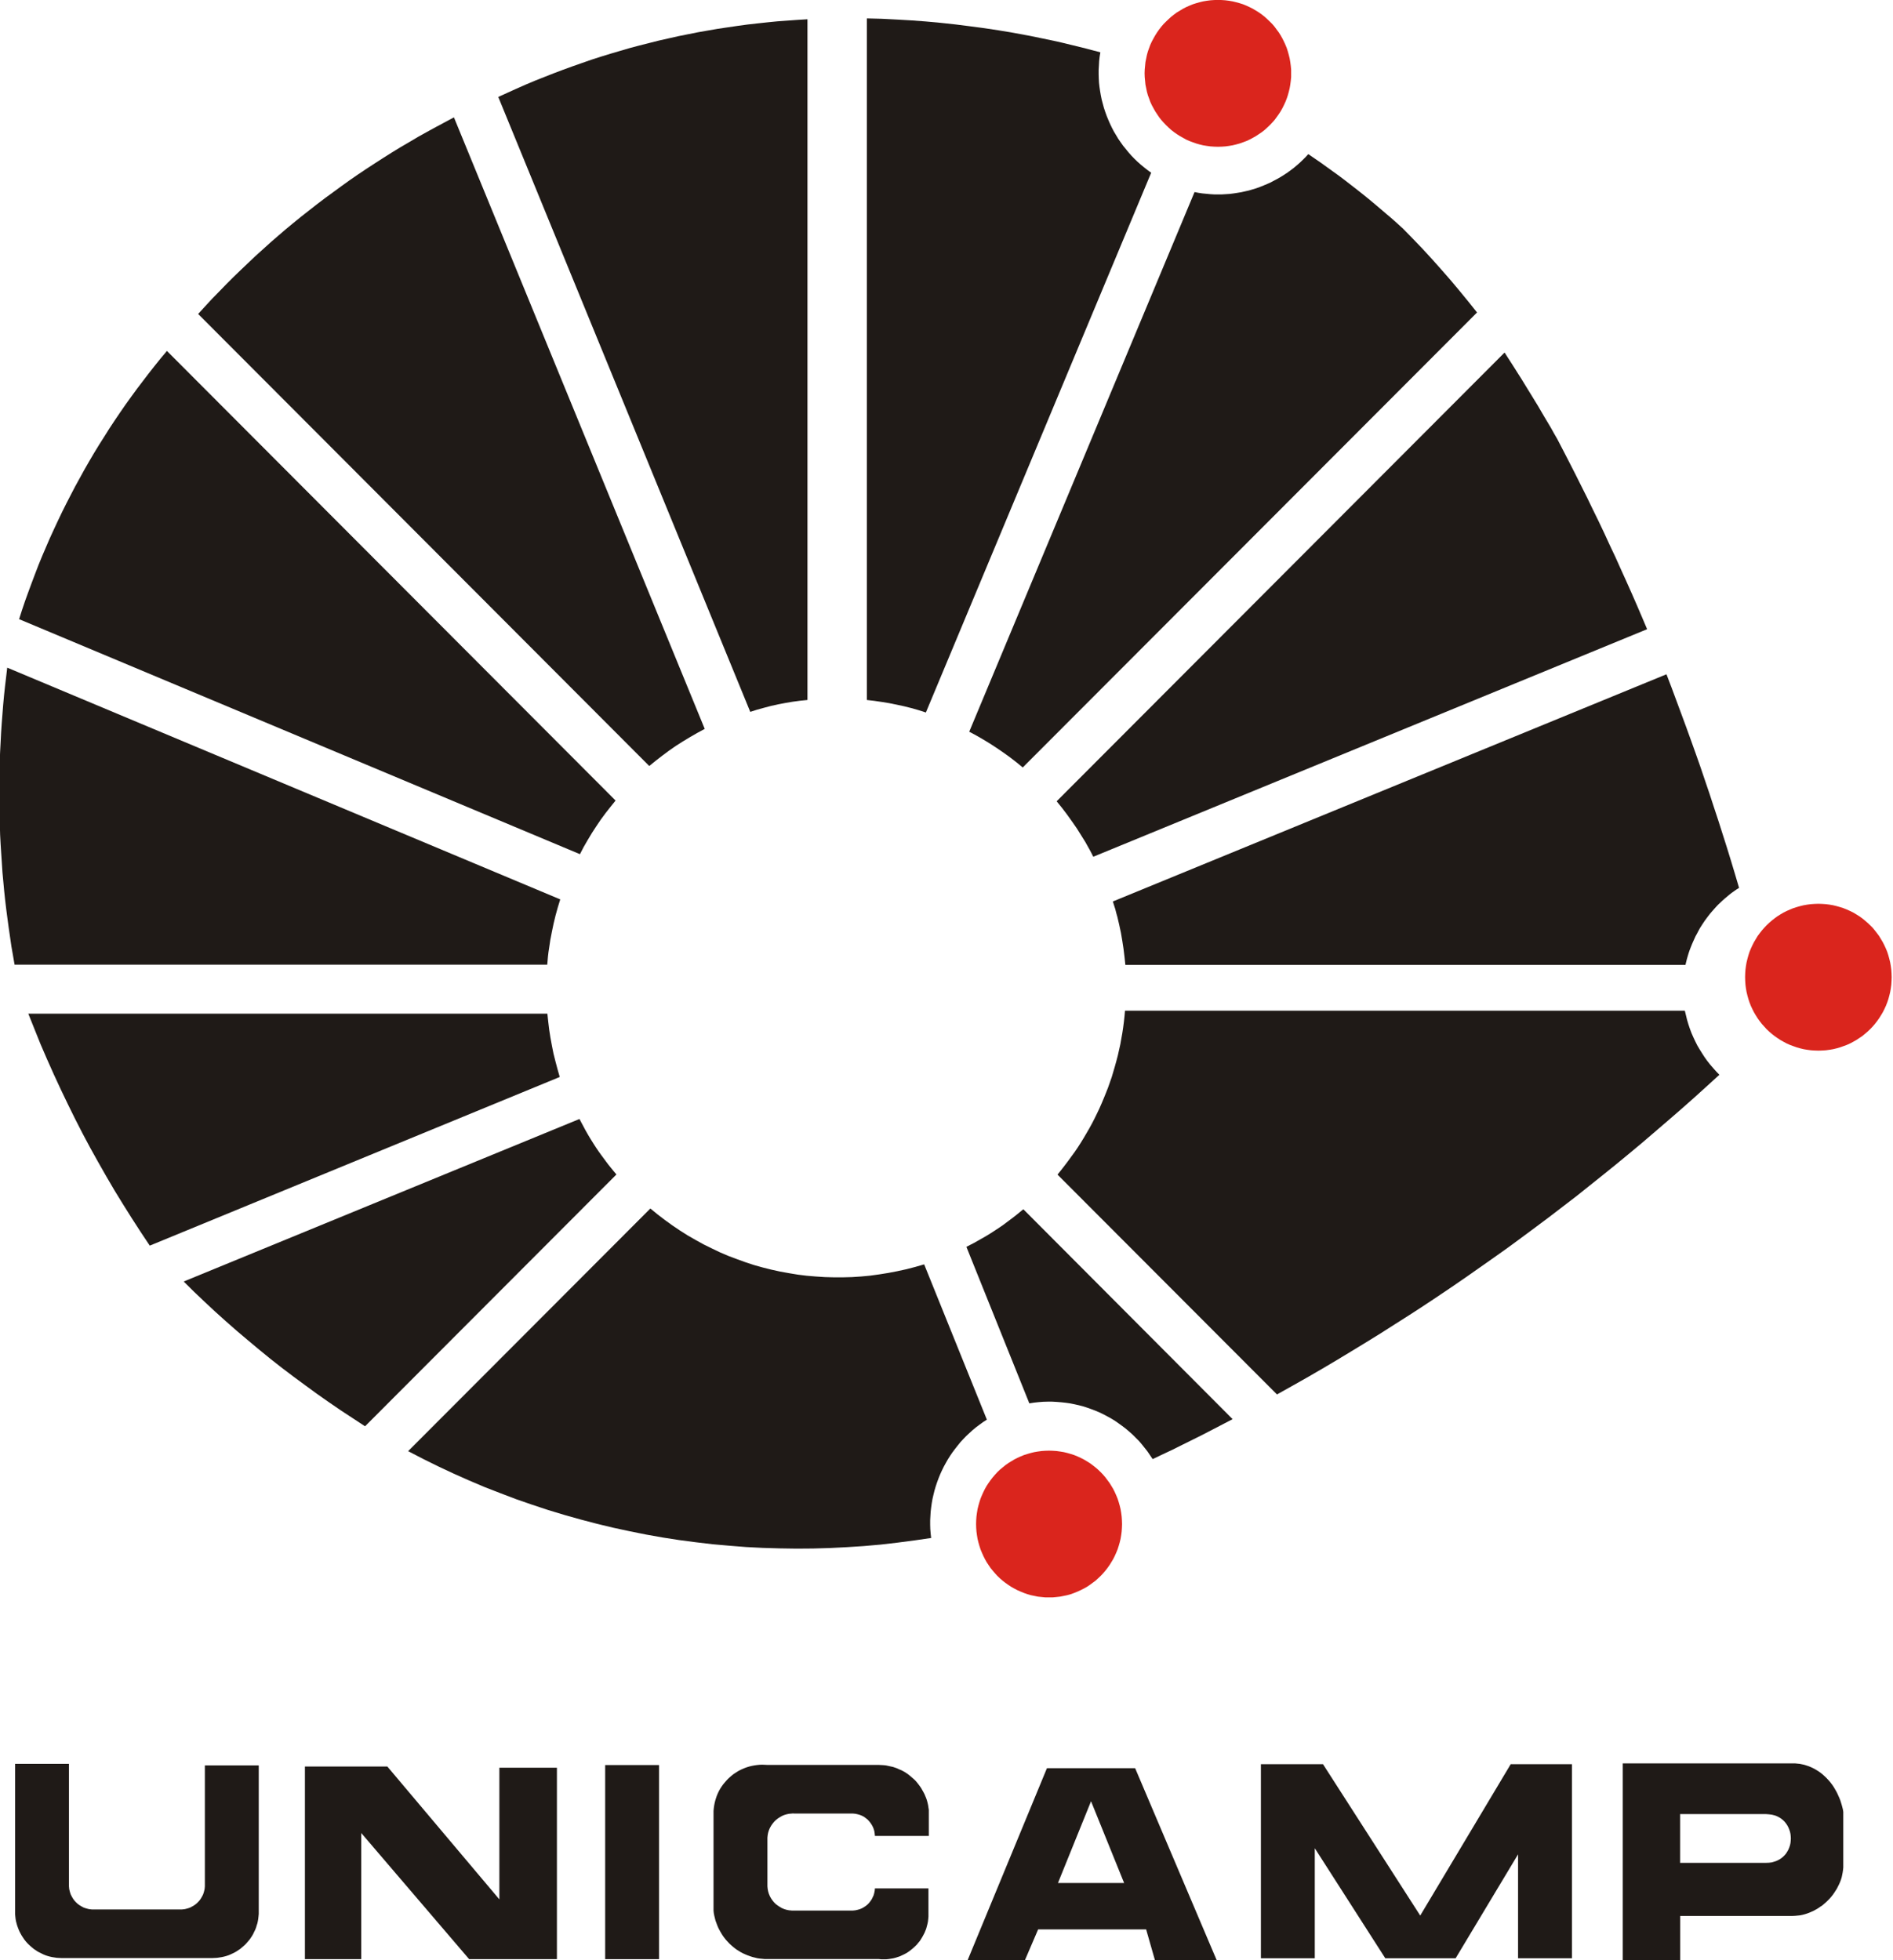 <?xml version="1.0" encoding="UTF-8" standalone="no"?>
<!-- Created with Inkscape (http://www.inkscape.org/) -->

<svg
   xmlns:dc="http://purl.org/dc/elements/1.1/"
   xmlns:cc="http://creativecommons.org/ns#"
   xmlns:rdf="http://www.w3.org/1999/02/22-rdf-syntax-ns#"
   xmlns:svg="http://www.w3.org/2000/svg"
   xmlns="http://www.w3.org/2000/svg"
   xmlns:sodipodi="http://sodipodi.sourceforge.net/DTD/sodipodi-0.dtd"
   xmlns:inkscape="http://www.inkscape.org/namespaces/inkscape"
   width="17.849mm"
   height="18.48mm"
   viewBox="0 0 63.244 65.479"
   id="svg5809"
   version="1.1"
   inkscape:version="0.91 r13725"
   sodipodi:docname="logo_unicamp.svg">
  <defs
     id="defs5811" />
  <sodipodi:namedview
     id="base"
     pagecolor="#ffffff"
     bordercolor="#666666"
     borderopacity="1.0"
     inkscape:pageopacity="0.0"
     inkscape:pageshadow="2"
     inkscape:zoom="3.5123529"
     inkscape:cx="51.428571"
     inkscape:cy="-1.4285714"
     inkscape:document-units="px"
     inkscape:current-layer="layer1"
     showgrid="false"
     inkscape:window-width="1920"
     inkscape:window-height="1026"
     inkscape:window-x="0"
     inkscape:window-y="0"
     inkscape:window-maximized="1"
     fit-margin-top="0"
     fit-margin-left="0"
     fit-margin-right="0"
     fit-margin-bottom="0" />
  <g
     inkscape:label="Layer 1"
     inkscape:groupmode="layer"
     id="layer1"
     transform="translate(500.193,-271.051)">
    <g
       transform="translate(-1112.029,940.778)"
       id="g5752"
       inkscape:export-xdpi="1422.5996"
       inkscape:export-ydpi="1422.5996">
      <polygon
         transform="matrix(0.716,0,0,0.716,536.483,-678.19)"
         points="158.323,19.369 158.472,19.501 158.632,19.632 158.792,19.758 158.957,19.878 148.444,45.059 148.107,44.95 147.764,44.853 147.421,44.767 147.078,44.693 146.736,44.624 146.387,44.567 146.039,44.516 145.69,44.476 145.69,12.678 146.381,12.695 147.067,12.73 147.758,12.77 148.444,12.821 149.13,12.884 149.815,12.958 150.495,13.044 151.181,13.135 151.861,13.238 152.541,13.352 153.221,13.478 153.895,13.615 154.575,13.758 155.244,13.918 155.918,14.084 156.586,14.261 156.552,14.467 156.529,14.672 156.518,14.872 156.506,15.078 156.506,15.278 156.512,15.484 156.523,15.684 156.546,15.884 156.575,16.078 156.609,16.278 156.649,16.472 156.701,16.666 156.752,16.855 156.815,17.044 156.883,17.232 156.958,17.415 157.038,17.598 157.123,17.775 157.215,17.952 157.318,18.123 157.42,18.295 157.535,18.461 157.649,18.621 157.775,18.775 157.9,18.929 158.037,19.084 158.175,19.226 "
         class="fil132"
         id="_71455472"
         style="fill:#1f1a17;fill-rule:evenodd" />
      <polygon
         transform="matrix(0.716,0,0,0.716,536.483,-678.19)"
         points="141.982,12.781 141.513,12.815 141.05,12.861 140.582,12.912 140.119,12.964 139.656,13.027 139.193,13.095 138.731,13.164 138.268,13.244 137.811,13.324 137.354,13.415 136.896,13.507 136.439,13.61 135.982,13.713 135.531,13.827 135.079,13.941 134.628,14.061 134.177,14.193 133.731,14.324 133.285,14.461 132.84,14.604 132.4,14.758 131.96,14.912 131.52,15.072 131.08,15.238 130.646,15.409 130.211,15.581 129.777,15.764 129.349,15.952 128.92,16.147 128.491,16.341 140.25,45.03 140.57,44.927 140.902,44.836 141.227,44.75 141.565,44.676 141.896,44.613 142.233,44.556 142.576,44.51 142.919,44.476 142.919,12.718 142.45,12.747 "
         class="fil132"
         id="_120295056"
         style="fill:#1f1a17;fill-rule:evenodd" />
      <polygon
         transform="matrix(0.716,0,0,0.716,536.483,-678.19)"
         points="125.589,17.741 125.172,17.969 124.76,18.198 124.355,18.438 123.943,18.678 123.543,18.923 123.143,19.175 122.743,19.432 122.349,19.689 121.955,19.952 121.566,20.221 121.184,20.495 120.801,20.775 120.418,21.055 120.041,21.34 119.669,21.632 119.298,21.923 118.932,22.22 118.566,22.523 118.207,22.832 117.852,23.14 117.498,23.46 117.15,23.774 116.807,24.1 116.464,24.426 116.121,24.757 115.79,25.089 115.458,25.431 115.127,25.769 114.807,26.117 114.487,26.466 135.536,47.555 135.839,47.31 136.148,47.07 136.456,46.841 136.776,46.618 137.108,46.407 137.439,46.207 137.776,46.013 138.125,45.824 126.423,17.295 126.006,17.518 "
         class="fil132"
         id="_124865872"
         style="fill:#1f1a17;fill-rule:evenodd" />
      <polygon
         transform="matrix(0.716,0,0,0.716,536.483,-678.19)"
         points="112.179,29.243 111.904,29.603 111.63,29.963 111.367,30.323 111.104,30.688 110.847,31.06 110.596,31.431 110.35,31.802 110.11,32.185 109.87,32.562 109.636,32.945 109.407,33.334 109.184,33.722 108.967,34.117 108.75,34.511 108.545,34.905 108.339,35.305 108.139,35.705 107.945,36.111 107.756,36.516 107.567,36.928 107.39,37.339 107.213,37.751 107.042,38.168 106.882,38.585 106.722,39.008 106.568,39.425 106.413,39.853 106.27,40.276 106.133,40.705 132.303,51.669 132.474,51.338 132.662,51.012 132.857,50.687 133.062,50.372 133.274,50.058 133.497,49.755 133.731,49.458 133.965,49.167 113.03,28.191 112.738,28.54 112.458,28.888 "
         class="fil132"
         id="_71945696"
         style="fill:#1f1a17;fill-rule:evenodd" />
      <polygon
         transform="matrix(0.716,0,0,0.716,536.483,-678.19)"
         points="105.579,42.967 105.528,43.401 105.476,43.836 105.43,44.264 105.39,44.699 105.356,45.133 105.322,45.567 105.293,46.001 105.271,46.435 105.248,46.87 105.23,47.304 105.219,47.738 105.213,48.172 105.208,48.607 105.208,49.041 105.213,49.475 105.219,49.91 105.236,50.344 105.248,50.778 105.271,51.212 105.299,51.647 105.328,52.081 105.356,52.515 105.396,52.944 105.436,53.378 105.482,53.812 105.533,54.24 105.59,54.675 105.648,55.103 105.71,55.532 105.773,55.966 105.848,56.395 105.922,56.823 130.777,56.823 130.794,56.629 130.811,56.435 130.834,56.24 130.863,56.052 130.92,55.669 130.994,55.286 131.074,54.903 131.165,54.526 131.268,54.155 131.383,53.778 "
         class="fil132"
         id="_120145360"
         style="fill:#1f1a17;fill-rule:evenodd" />
      <polygon
         transform="matrix(0.716,0,0,0.716,536.483,-678.19)"
         points="131.257,61.703 131.16,61.337 131.068,60.971 130.994,60.6 130.926,60.229 130.868,59.857 130.823,59.486 130.783,59.109 106.562,59.109 106.848,59.823 107.133,60.532 107.436,61.234 107.75,61.937 108.07,62.628 108.402,63.32 108.739,64.005 109.087,64.685 109.447,65.36 109.819,66.028 110.196,66.691 110.584,67.354 110.984,68.005 111.39,68.651 111.807,69.296 112.23,69.931 131.36,62.063 "
         class="fil132"
         id="_120875880"
         style="fill:#1f1a17;fill-rule:evenodd" />
      <polygon
         transform="matrix(0.716,0,0,0.716,536.483,-678.19)"
         points="132.748,64.874 132.651,64.708 132.554,64.537 132.463,64.365 132.371,64.194 132.28,64.023 113.813,71.605 114.298,72.085 114.79,72.553 115.287,73.016 115.79,73.468 116.298,73.913 116.818,74.353 117.338,74.787 117.864,75.216 118.395,75.633 118.938,76.044 119.481,76.444 120.029,76.844 120.584,77.233 121.143,77.616 121.709,77.987 122.275,78.359 134.005,66.611 133.88,66.462 133.754,66.308 133.634,66.16 133.514,66 133.4,65.845 133.285,65.691 133.171,65.531 133.062,65.371 132.954,65.205 132.851,65.04 "
         class="fil132"
         id="_121442112"
         style="fill:#1f1a17;fill-rule:evenodd" />
      <polygon
         transform="matrix(0.716,0,0,0.716,536.483,-678.19)"
         points="143.307,71.371 142.89,71.336 142.473,71.285 142.056,71.216 141.645,71.142 141.233,71.051 140.822,70.948 140.416,70.834 140.016,70.702 139.622,70.559 139.228,70.411 138.839,70.245 138.456,70.062 138.074,69.874 137.702,69.668 137.331,69.456 136.971,69.228 136.616,68.988 136.268,68.737 135.925,68.474 135.588,68.199 124.286,79.519 124.989,79.884 125.697,80.233 126.417,80.57 127.137,80.89 127.863,81.198 128.6,81.484 129.337,81.764 130.08,82.021 130.823,82.267 131.577,82.495 132.331,82.707 133.091,82.907 133.851,83.09 134.617,83.255 135.388,83.41 136.159,83.547 136.931,83.667 137.708,83.769 138.485,83.861 139.268,83.93 140.05,83.992 140.833,84.032 141.616,84.055 142.405,84.067 143.187,84.061 143.976,84.038 144.764,83.998 145.547,83.947 146.336,83.878 147.118,83.787 147.907,83.684 148.69,83.57 148.667,83.364 148.65,83.158 148.644,82.953 148.644,82.747 148.655,82.547 148.667,82.347 148.69,82.147 148.718,81.947 148.753,81.747 148.798,81.553 148.844,81.364 148.901,81.17 148.964,80.981 149.033,80.793 149.107,80.61 149.187,80.433 149.273,80.255 149.37,80.078 149.467,79.907 149.575,79.736 149.684,79.576 149.804,79.416 149.93,79.256 150.055,79.101 150.192,78.953 150.33,78.81 150.478,78.673 150.627,78.536 150.787,78.404 150.947,78.284 151.112,78.164 151.29,78.05 148.364,70.805 147.947,70.925 147.53,71.033 147.107,71.125 146.69,71.205 146.267,71.273 145.844,71.331 145.421,71.371 144.999,71.399 144.576,71.41 144.153,71.41 143.73,71.399 "
         class="fil132"
         id="_123994064"
         style="fill:#1f1a17;fill-rule:evenodd" />
      <polygon
         transform="matrix(0.716,0,0,0.716,536.483,-678.19)"
         points="152.524,68.611 152.364,68.731 152.204,68.851 152.044,68.971 151.878,69.085 151.712,69.194 151.547,69.302 151.375,69.411 151.204,69.514 151.032,69.611 150.861,69.708 150.69,69.805 150.512,69.896 150.335,69.988 153.272,77.29 153.489,77.256 153.701,77.233 153.912,77.216 154.124,77.21 154.335,77.21 154.546,77.222 154.758,77.239 154.963,77.261 155.169,77.29 155.369,77.33 155.575,77.376 155.775,77.427 155.969,77.49 156.163,77.559 156.358,77.633 156.546,77.713 156.735,77.804 156.918,77.901 157.095,77.999 157.272,78.107 157.443,78.227 157.609,78.347 157.775,78.473 157.935,78.61 158.089,78.747 158.238,78.896 158.386,79.044 158.523,79.204 158.655,79.37 158.786,79.536 158.906,79.713 159.026,79.89 159.494,79.667 159.969,79.444 160.437,79.21 160.9,78.981 161.369,78.747 161.832,78.507 162.294,78.267 162.757,78.027 152.992,68.234 152.838,68.359 152.684,68.485 "
         class="fil132"
         id="_123228336"
         style="fill:#1f1a17;fill-rule:evenodd" />
      <polygon
         transform="matrix(0.716,0,0,0.716,536.483,-678.19)"
         points="155.226,65.782 155.072,65.994 154.912,66.205 154.752,66.411 154.586,66.617 164.826,76.873 165.523,76.484 166.22,76.09 166.911,75.69 167.597,75.284 168.277,74.873 168.962,74.456 169.637,74.039 170.311,73.61 170.985,73.182 171.654,72.748 172.316,72.308 172.979,71.862 173.636,71.41 174.288,70.953 174.939,70.496 175.59,70.034 176.236,69.559 176.876,69.085 177.51,68.611 178.144,68.125 178.779,67.639 179.401,67.142 180.024,66.645 180.647,66.142 181.264,65.634 181.875,65.125 182.481,64.605 183.087,64.085 183.693,63.56 184.287,63.034 184.881,62.497 185.47,61.96 185.321,61.806 185.178,61.646 185.035,61.48 184.904,61.314 184.778,61.137 184.664,60.96 184.55,60.777 184.441,60.594 184.344,60.4 184.253,60.206 184.167,60.011 184.093,59.812 184.024,59.606 183.961,59.394 183.91,59.183 183.858,58.972 157.735,58.972 157.712,59.234 157.683,59.497 157.649,59.76 157.609,60.023 157.563,60.28 157.518,60.537 157.46,60.794 157.403,61.051 157.335,61.309 157.266,61.56 157.192,61.811 157.118,62.063 157.032,62.309 156.946,62.554 156.849,62.8 156.752,63.04 156.649,63.285 156.546,63.52 156.432,63.76 156.318,63.994 156.198,64.228 156.072,64.457 155.94,64.685 155.809,64.908 155.672,65.131 155.529,65.354 155.381,65.571 "
         class="fil132"
         id="_71945312"
         style="fill:#1f1a17;fill-rule:evenodd" />
      <polygon
         transform="matrix(0.716,0,0,0.716,536.483,-678.19)"
         points="165.614,19.649 165.757,19.529 165.894,19.409 166.031,19.278 166.163,19.146 166.288,19.009 166.58,19.209 166.871,19.409 167.157,19.615 167.442,19.82 167.728,20.026 168.008,20.238 168.288,20.455 168.568,20.672 168.842,20.889 169.117,21.112 169.385,21.335 169.654,21.563 169.922,21.792 170.191,22.02 170.454,22.255 170.711,22.489 171.168,22.957 171.619,23.426 172.059,23.906 172.493,24.392 172.922,24.883 173.339,25.38 173.756,25.889 174.162,26.397 152.964,47.624 152.672,47.384 152.375,47.155 152.067,46.933 151.758,46.721 151.444,46.516 151.124,46.321 150.798,46.133 150.467,45.956 160.98,20.78 161.163,20.815 161.346,20.843 161.529,20.86 161.712,20.878 161.894,20.889 162.077,20.889 162.26,20.889 162.443,20.878 162.626,20.866 162.803,20.843 162.986,20.815 163.163,20.786 163.34,20.746 163.517,20.706 163.689,20.655 163.86,20.603 164.031,20.541 164.203,20.472 164.368,20.403 164.534,20.329 164.694,20.243 164.854,20.158 165.014,20.066 165.168,19.969 165.323,19.866 165.471,19.758 "
         class="fil132"
         id="_123228720"
         style="fill:#1f1a17;fill-rule:evenodd" />
      <polygon
         transform="matrix(0.716,0,0,0.716,536.483,-678.19)"
         points="151.461,84.969 151.564,85.095 151.672,85.221 151.781,85.341 151.901,85.455 152.027,85.564 152.152,85.661 152.289,85.758 152.427,85.849 152.569,85.929 152.712,86.004 152.867,86.072 153.021,86.135 153.181,86.192 153.341,86.238 153.506,86.272 153.672,86.306 153.844,86.324 154.015,86.341 154.192,86.341 154.363,86.341 154.541,86.324 154.706,86.306 154.878,86.272 155.043,86.238 155.203,86.192 155.363,86.135 155.518,86.072 155.666,86.004 155.815,85.929 155.958,85.849 156.095,85.758 156.226,85.661 156.358,85.564 156.478,85.455 156.598,85.341 156.712,85.221 156.82,85.095 156.918,84.969 157.015,84.832 157.1,84.695 157.186,84.552 157.26,84.404 157.329,84.249 157.392,84.095 157.443,83.935 157.489,83.775 157.529,83.609 157.558,83.438 157.58,83.267 157.592,83.095 157.598,82.918 157.592,82.741 157.58,82.57 157.558,82.398 157.529,82.227 157.489,82.061 157.443,81.901 157.392,81.741 157.329,81.587 157.26,81.433 157.186,81.284 157.1,81.141 157.015,81.004 156.918,80.873 156.82,80.741 156.712,80.615 156.598,80.496 156.478,80.381 156.358,80.278 156.226,80.175 156.095,80.078 155.958,79.993 155.815,79.907 155.666,79.833 155.518,79.764 155.363,79.701 155.203,79.65 155.043,79.604 154.878,79.564 154.706,79.536 154.541,79.513 154.363,79.501 154.192,79.496 154.015,79.501 153.844,79.513 153.672,79.536 153.506,79.564 153.341,79.604 153.181,79.65 153.021,79.701 152.867,79.764 152.712,79.833 152.569,79.907 152.427,79.993 152.289,80.078 152.152,80.175 152.027,80.278 151.901,80.381 151.781,80.496 151.672,80.615 151.564,80.741 151.461,80.873 151.369,81.004 151.278,81.141 151.198,81.284 151.124,81.433 151.055,81.587 150.992,81.741 150.941,81.901 150.895,82.061 150.855,82.227 150.827,82.398 150.804,82.57 150.792,82.741 150.787,82.918 150.792,83.095 150.804,83.267 150.827,83.438 150.855,83.609 150.895,83.775 150.941,83.935 150.992,84.095 151.055,84.249 151.124,84.404 151.198,84.552 151.278,84.695 151.369,84.832 "
         class="fil133"
         id="_71790664"
         style="fill:#da251d;fill-rule:evenodd" />
      <polygon
         transform="matrix(0.716,0,0,0.716,536.483,-678.19)"
         points="187.349,59.457 187.452,59.589 187.561,59.709 187.669,59.829 187.789,59.943 187.915,60.051 188.046,60.154 188.178,60.246 188.315,60.337 188.458,60.417 188.606,60.497 188.761,60.566 188.915,60.623 189.075,60.68 189.235,60.726 189.401,60.766 189.566,60.794 189.738,60.817 189.915,60.829 190.092,60.834 190.263,60.829 190.44,60.817 190.612,60.794 190.778,60.766 190.943,60.726 191.103,60.68 191.263,60.623 191.418,60.566 191.572,60.497 191.721,60.417 191.863,60.337 192,60.246 192.137,60.154 192.263,60.051 192.389,59.943 192.509,59.829 192.623,59.709 192.726,59.589 192.829,59.457 192.926,59.32 193.012,59.183 193.097,59.04 193.172,58.892 193.24,58.743 193.303,58.583 193.355,58.429 193.4,58.263 193.44,58.097 193.469,57.932 193.492,57.76 193.503,57.583 193.509,57.406 193.503,57.229 193.492,57.057 193.469,56.886 193.44,56.72 193.4,56.555 193.355,56.389 193.303,56.229 193.24,56.075 193.172,55.926 193.097,55.778 193.012,55.635 192.926,55.492 192.829,55.361 192.726,55.229 192.623,55.103 192.509,54.989 192.389,54.875 192.263,54.766 192.137,54.663 192,54.566 191.863,54.48 191.721,54.395 191.572,54.321 191.418,54.252 191.263,54.189 191.103,54.138 190.943,54.092 190.778,54.052 190.612,54.023 190.44,54.001 190.263,53.989 190.092,53.983 189.915,53.989 189.738,54.001 189.566,54.023 189.401,54.052 189.235,54.092 189.075,54.138 188.915,54.189 188.761,54.252 188.606,54.321 188.458,54.395 188.315,54.48 188.178,54.566 188.046,54.663 187.915,54.766 187.789,54.875 187.669,54.989 187.561,55.103 187.452,55.229 187.349,55.361 187.252,55.492 187.166,55.635 187.081,55.778 187.007,55.926 186.938,56.075 186.875,56.229 186.824,56.389 186.778,56.555 186.738,56.72 186.709,56.886 186.687,57.057 186.675,57.229 186.67,57.406 186.675,57.583 186.687,57.76 186.709,57.932 186.738,58.097 186.778,58.263 186.824,58.429 186.875,58.583 186.938,58.743 187.007,58.892 187.081,59.04 187.166,59.183 187.252,59.32 "
         class="fil133"
         id="_123279416"
         style="fill:#da251d;fill-rule:evenodd" />
      <polygon
         transform="matrix(0.716,0,0,0.716,536.483,-678.19)"
         points="159.329,17.289 159.432,17.421 159.54,17.541 159.655,17.661 159.774,17.775 159.894,17.884 160.026,17.986 160.157,18.078 160.3,18.169 160.443,18.249 160.586,18.329 160.74,18.398 160.894,18.455 161.054,18.512 161.214,18.558 161.38,18.598 161.552,18.626 161.723,18.649 161.894,18.661 162.072,18.666 162.249,18.661 162.42,18.649 162.591,18.626 162.757,18.598 162.923,18.558 163.089,18.512 163.249,18.455 163.403,18.398 163.551,18.329 163.7,18.249 163.843,18.169 163.98,18.078 164.117,17.986 164.248,17.884 164.368,17.775 164.488,17.661 164.603,17.541 164.711,17.421 164.808,17.289 164.906,17.152 164.997,17.015 165.077,16.872 165.151,16.724 165.22,16.575 165.283,16.415 165.334,16.261 165.38,16.095 165.42,15.93 165.448,15.764 165.471,15.592 165.488,15.415 165.488,15.238 165.488,15.067 165.471,14.89 165.448,14.718 165.42,14.552 165.38,14.387 165.334,14.221 165.283,14.061 165.22,13.907 165.151,13.758 165.077,13.61 164.997,13.467 164.906,13.324 164.808,13.193 164.711,13.061 164.603,12.935 164.488,12.821 164.368,12.707 164.248,12.598 164.117,12.495 163.98,12.398 163.843,12.313 163.7,12.227 163.551,12.153 163.403,12.084 163.249,12.021 163.089,11.97 162.923,11.924 162.757,11.884 162.591,11.855 162.42,11.833 162.249,11.821 162.072,11.816 161.894,11.821 161.723,11.833 161.552,11.855 161.38,11.884 161.214,11.924 161.054,11.97 160.894,12.021 160.74,12.084 160.586,12.153 160.443,12.227 160.3,12.313 160.157,12.398 160.026,12.495 159.894,12.598 159.774,12.707 159.655,12.821 159.54,12.935 159.432,13.061 159.329,13.193 159.237,13.324 159.146,13.467 159.066,13.61 158.986,13.758 158.917,13.907 158.86,14.061 158.803,14.221 158.757,14.387 158.723,14.552 158.689,14.718 158.672,14.89 158.655,15.067 158.649,15.238 158.655,15.415 158.672,15.592 158.689,15.764 158.723,15.93 158.757,16.095 158.803,16.261 158.86,16.415 158.917,16.575 158.986,16.724 159.066,16.872 159.146,17.015 159.237,17.152 "
         class="fil133"
         id="_124278488"
         style="fill:#da251d;fill-rule:evenodd" />
      <polygon
         transform="matrix(0.716,0,0,0.716,536.483,-678.19)"
         points="131.228,94.289 131.228,103.219 127.132,103.219 122.098,97.334 122.098,103.219 119.469,103.219 119.469,94.231 123.315,94.231 128.543,100.431 128.543,94.289 "
         class="fil132"
         id="_120314472"
         style="fill:#1f1a17;fill-rule:evenodd" />
      <polygon
         transform="matrix(0.716,0,0,0.716,536.483,-678.19)"
         points="133.48,94.163 135.994,94.163 135.994,103.219 133.48,103.219 "
         class="fil132"
         id="_120656768"
         style="fill:#1f1a17;fill-rule:evenodd" />
      <polygon
         transform="matrix(0.716,0,0,0.716,536.483,-678.19)"
         points="139.919,102.951 139.816,102.899 139.719,102.837 139.622,102.779 139.53,102.711 139.445,102.642 139.359,102.568 139.273,102.488 139.199,102.408 139.119,102.322 139.051,102.237 138.982,102.145 138.919,102.048 138.862,101.951 138.805,101.848 138.753,101.745 138.708,101.637 138.668,101.528 138.628,101.42 138.599,101.305 138.571,101.191 138.548,101.071 138.536,100.951 138.536,96.426 138.536,96.3 138.548,96.174 138.565,96.054 138.588,95.934 138.616,95.82 138.651,95.706 138.69,95.591 138.736,95.483 138.788,95.374 138.845,95.271 138.908,95.174 138.976,95.077 139.051,94.986 139.125,94.9 139.205,94.814 139.291,94.734 139.376,94.66 139.468,94.586 139.565,94.523 139.662,94.46 139.765,94.403 139.873,94.352 139.982,94.306 140.09,94.266 140.205,94.231 140.319,94.203 140.439,94.18 140.559,94.163 140.679,94.151 140.799,94.146 140.925,94.151 141.05,94.157 146.25,94.157 146.364,94.163 146.473,94.169 146.581,94.18 146.69,94.203 146.793,94.226 146.901,94.249 147.004,94.283 147.101,94.317 147.198,94.363 147.296,94.403 147.393,94.454 147.484,94.506 147.57,94.563 147.655,94.626 147.736,94.694 147.815,94.763 147.896,94.832 147.97,94.906 148.038,94.986 148.101,95.066 148.164,95.151 148.227,95.243 148.278,95.334 148.33,95.426 148.381,95.523 148.421,95.62 148.461,95.717 148.495,95.82 148.524,95.928 148.547,96.031 148.564,96.146 148.581,96.254 148.581,97.471 146.067,97.471 146.056,97.357 146.039,97.248 146.01,97.146 145.97,97.048 145.918,96.951 145.861,96.866 145.799,96.786 145.724,96.706 145.644,96.643 145.559,96.58 145.461,96.528 145.364,96.489 145.262,96.46 145.159,96.437 145.05,96.426 144.936,96.426 142.307,96.426 142.244,96.42 142.182,96.426 142.125,96.431 142.062,96.437 142.005,96.448 141.947,96.46 141.89,96.477 141.833,96.494 141.725,96.54 141.628,96.597 141.53,96.66 141.439,96.734 141.359,96.814 141.285,96.906 141.222,96.997 141.165,97.1 141.142,97.151 141.119,97.208 141.102,97.26 141.085,97.317 141.073,97.374 141.062,97.437 141.056,97.494 141.05,97.557 141.05,99.82 141.056,99.882 141.062,99.94 141.073,100.003 141.085,100.06 141.102,100.117 141.119,100.174 141.142,100.225 141.165,100.283 141.222,100.385 141.285,100.477 141.359,100.568 141.439,100.648 141.53,100.717 141.628,100.78 141.725,100.837 141.833,100.882 141.947,100.917 142.062,100.94 142.125,100.945 142.182,100.951 142.244,100.951 142.307,100.951 144.936,100.951 145.044,100.951 145.153,100.94 145.256,100.917 145.359,100.888 145.456,100.848 145.547,100.797 145.633,100.74 145.713,100.677 145.787,100.602 145.85,100.522 145.913,100.431 145.958,100.34 146.004,100.242 146.033,100.14 146.056,100.031 146.067,99.917 148.564,99.917 148.564,101.122 148.564,101.237 148.553,101.351 148.541,101.465 148.518,101.574 148.49,101.682 148.461,101.791 148.421,101.894 148.381,101.991 148.33,102.088 148.278,102.185 148.221,102.277 148.164,102.368 148.095,102.448 148.027,102.534 147.953,102.608 147.873,102.682 147.793,102.751 147.707,102.819 147.621,102.882 147.53,102.939 147.433,102.991 147.336,103.037 147.238,103.082 147.136,103.117 147.033,103.151 146.924,103.179 146.816,103.197 146.707,103.214 146.593,103.225 146.479,103.225 146.364,103.225 146.25,103.214 141.05,103.214 140.93,103.214 140.81,103.202 140.69,103.191 140.576,103.174 140.462,103.145 140.348,103.117 140.239,103.082 140.13,103.042 140.022,102.997 "
         class="fil132"
         id="_121160288"
         style="fill:#1f1a17;fill-rule:evenodd" />
      <path
         d="m 646.519,-605.279 -0.442,1.031 -1.915,0 2.652,-6.417 2.946,0 2.726,6.417 -2.063,0 -0.295,-1.031 -3.609,0 z m 2.873,-1.551 -2.21,0 1.105,-2.73 1.105,2.73 z"
         class="fil132"
         id="_122154672"
         inkscape:connector-curvature="0"
         style="fill:#1f1a17;fill-rule:evenodd" />
      <polygon
         transform="matrix(0.716,0,0,0.716,536.483,-678.19)"
         points="175.733,94.123 178.59,94.123 178.59,103.179 176.076,103.179 176.076,98.328 173.162,103.179 169.882,103.179 166.591,98.043 166.591,103.179 164.077,103.179 164.077,94.123 166.974,94.123 171.511,101.185 "
         class="fil132"
         id="_71921840"
         style="fill:#1f1a17;fill-rule:evenodd" />
      <path
         d="m 666.052,-604.261 0,-6.564 5.668,0 0.086,0 0.078,0.008 0.082,0.008 0.078,0.016 0.074,0.016 0.078,0.025 0.074,0.025 0.07,0.029 0.07,0.033 0.07,0.037 0.066,0.041 0.066,0.041 0.061,0.045 0.061,0.049 0.057,0.053 0.057,0.053 0.053,0.057 0.053,0.057 0.049,0.061 0.049,0.065 0.045,0.066 0.041,0.07 0.041,0.07 0.037,0.07 0.033,0.074 0.033,0.074 0.033,0.078 0.025,0.078 0.025,0.082 0.021,0.078 0.021,0.082 0.012,0.082 0,1.772 0,0.082 -0.008,0.082 -0.012,0.082 -0.016,0.082 -0.016,0.078 -0.025,0.082 -0.029,0.078 -0.033,0.074 -0.037,0.074 -0.037,0.074 -0.045,0.07 -0.045,0.07 -0.049,0.07 -0.049,0.061 -0.057,0.066 -0.057,0.057 -0.057,0.057 -0.066,0.057 -0.061,0.053 -0.07,0.045 -0.07,0.049 -0.07,0.041 -0.074,0.041 -0.074,0.033 -0.074,0.033 -0.078,0.029 -0.078,0.025 -0.082,0.021 -0.078,0.016 -0.082,0.008 -0.082,0.008 -0.086,0.004 -3.753,0 0,1.473 -1.915,0 z m 1.915,-3.245 0,-1.625 2.869,0 0.102,0.008 0.094,0.012 0.086,0.021 0.082,0.029 0.074,0.037 0.07,0.045 0.061,0.049 0.053,0.053 0.049,0.061 0.041,0.061 0.037,0.07 0.029,0.07 0.025,0.074 0.016,0.074 0.008,0.074 0.004,0.078 -0.004,0.074 -0.008,0.078 -0.016,0.074 -0.025,0.074 -0.029,0.07 -0.037,0.066 -0.041,0.066 -0.049,0.057 -0.053,0.053 -0.061,0.049 -0.07,0.045 -0.074,0.037 -0.082,0.029 -0.086,0.025 -0.094,0.012 -0.102,0.004 -2.869,0 z"
         class="fil132"
         id="_121452640"
         inkscape:connector-curvature="0"
         style="fill:#1f1a17;fill-rule:evenodd" />
      <polygon
         transform="matrix(0.716,0,0,0.716,536.483,-678.19)"
         points="116.098,102.951 116.19,102.905 116.281,102.854 116.367,102.796 116.452,102.739 116.532,102.671 116.612,102.602 116.687,102.534 116.755,102.459 116.824,102.379 116.892,102.299 116.95,102.214 117.007,102.128 117.058,102.037 117.104,101.939 117.15,101.848 117.19,101.745 117.218,101.648 117.252,101.545 117.275,101.437 117.292,101.334 117.304,101.225 117.315,101.111 117.315,101.002 117.315,94.18 114.801,94.18 114.801,99.768 114.801,99.825 114.795,99.882 114.79,99.94 114.778,99.997 114.75,100.105 114.715,100.208 114.664,100.305 114.607,100.402 114.544,100.488 114.47,100.568 114.39,100.643 114.304,100.705 114.207,100.762 114.11,100.814 114.007,100.848 113.898,100.877 113.841,100.888 113.784,100.894 113.727,100.9 113.67,100.9 109.59,100.9 109.533,100.9 109.476,100.894 109.419,100.888 109.362,100.877 109.253,100.848 109.15,100.814 109.053,100.762 108.956,100.705 108.87,100.643 108.79,100.568 108.716,100.488 108.653,100.402 108.596,100.305 108.545,100.208 108.51,100.105 108.482,99.997 108.47,99.94 108.465,99.882 108.459,99.825 108.459,99.768 108.459,94.106 105.945,94.106 105.945,101.002 105.945,101.111 105.956,101.225 105.968,101.334 105.985,101.437 106.013,101.545 106.042,101.648 106.076,101.745 106.116,101.848 106.156,101.939 106.208,102.037 106.259,102.128 106.316,102.214 106.373,102.299 106.436,102.379 106.505,102.459 106.579,102.534 106.653,102.602 106.733,102.671 106.813,102.739 106.899,102.796 106.985,102.854 107.076,102.905 107.173,102.951 107.265,102.997 107.362,103.037 107.465,103.071 107.567,103.099 107.67,103.122 107.779,103.139 107.887,103.156 107.996,103.162 108.105,103.168 115.155,103.168 115.27,103.162 115.378,103.156 115.487,103.139 115.595,103.122 115.698,103.099 115.801,103.071 115.904,103.037 116.001,102.997 "
         class="fil132"
         id="_119311000"
         style="fill:#1f1a17;fill-rule:evenodd" />
      <polygon
         transform="matrix(0.716,0,0,0.716,536.483,-678.19)"
         points="181.858,40.607 181.618,40.047 181.373,39.487 181.121,38.922 180.87,38.368 180.619,37.808 180.356,37.253 180.099,36.693 179.836,36.139 179.567,35.591 179.299,35.036 179.024,34.488 178.75,33.939 178.47,33.391 178.19,32.848 177.905,32.3 177.756,32.042 177.613,31.785 177.464,31.534 177.31,31.277 177.162,31.025 177.013,30.768 176.859,30.517 176.705,30.265 176.55,30.014 176.396,29.763 176.242,29.511 176.082,29.26 175.927,29.014 175.767,28.763 175.608,28.517 175.447,28.266 154.546,49.201 154.792,49.504 155.026,49.812 155.255,50.132 155.478,50.452 155.683,50.778 155.889,51.109 155.981,51.275 156.078,51.447 156.169,51.618 156.255,51.789 182.098,41.173 "
         class="fil132"
         id="_120796432"
         style="fill:#1f1a17;fill-rule:evenodd" />
      <polygon
         transform="matrix(0.716,0,0,0.716,536.483,-678.19)"
         points="183.995,56.417 183.955,56.555 183.921,56.692 183.887,56.835 157.752,56.835 157.712,56.458 157.666,56.08 157.609,55.709 157.546,55.338 157.466,54.966 157.381,54.6 157.329,54.418 157.283,54.235 157.226,54.058 157.169,53.875 183.001,43.276 183.235,43.887 183.464,44.504 183.693,45.121 183.921,45.738 184.144,46.355 184.367,46.978 184.584,47.595 184.795,48.218 185.007,48.841 185.212,49.469 185.418,50.092 185.618,50.721 185.818,51.349 186.012,51.978 186.201,52.606 186.389,53.241 186.269,53.315 186.155,53.395 186.041,53.475 185.932,53.561 185.824,53.652 185.715,53.743 185.612,53.835 185.51,53.932 185.407,54.029 185.31,54.132 185.218,54.235 185.127,54.338 185.035,54.446 184.95,54.555 184.864,54.669 184.784,54.778 184.704,54.898 184.63,55.012 184.555,55.132 184.487,55.258 184.424,55.378 184.355,55.503 184.298,55.629 184.241,55.755 184.184,55.886 184.132,56.017 184.081,56.149 184.035,56.286 "
         class="fil132"
         id="_123345248"
         style="fill:#1f1a17;fill-rule:evenodd" />
    </g>
  </g>
</svg>
